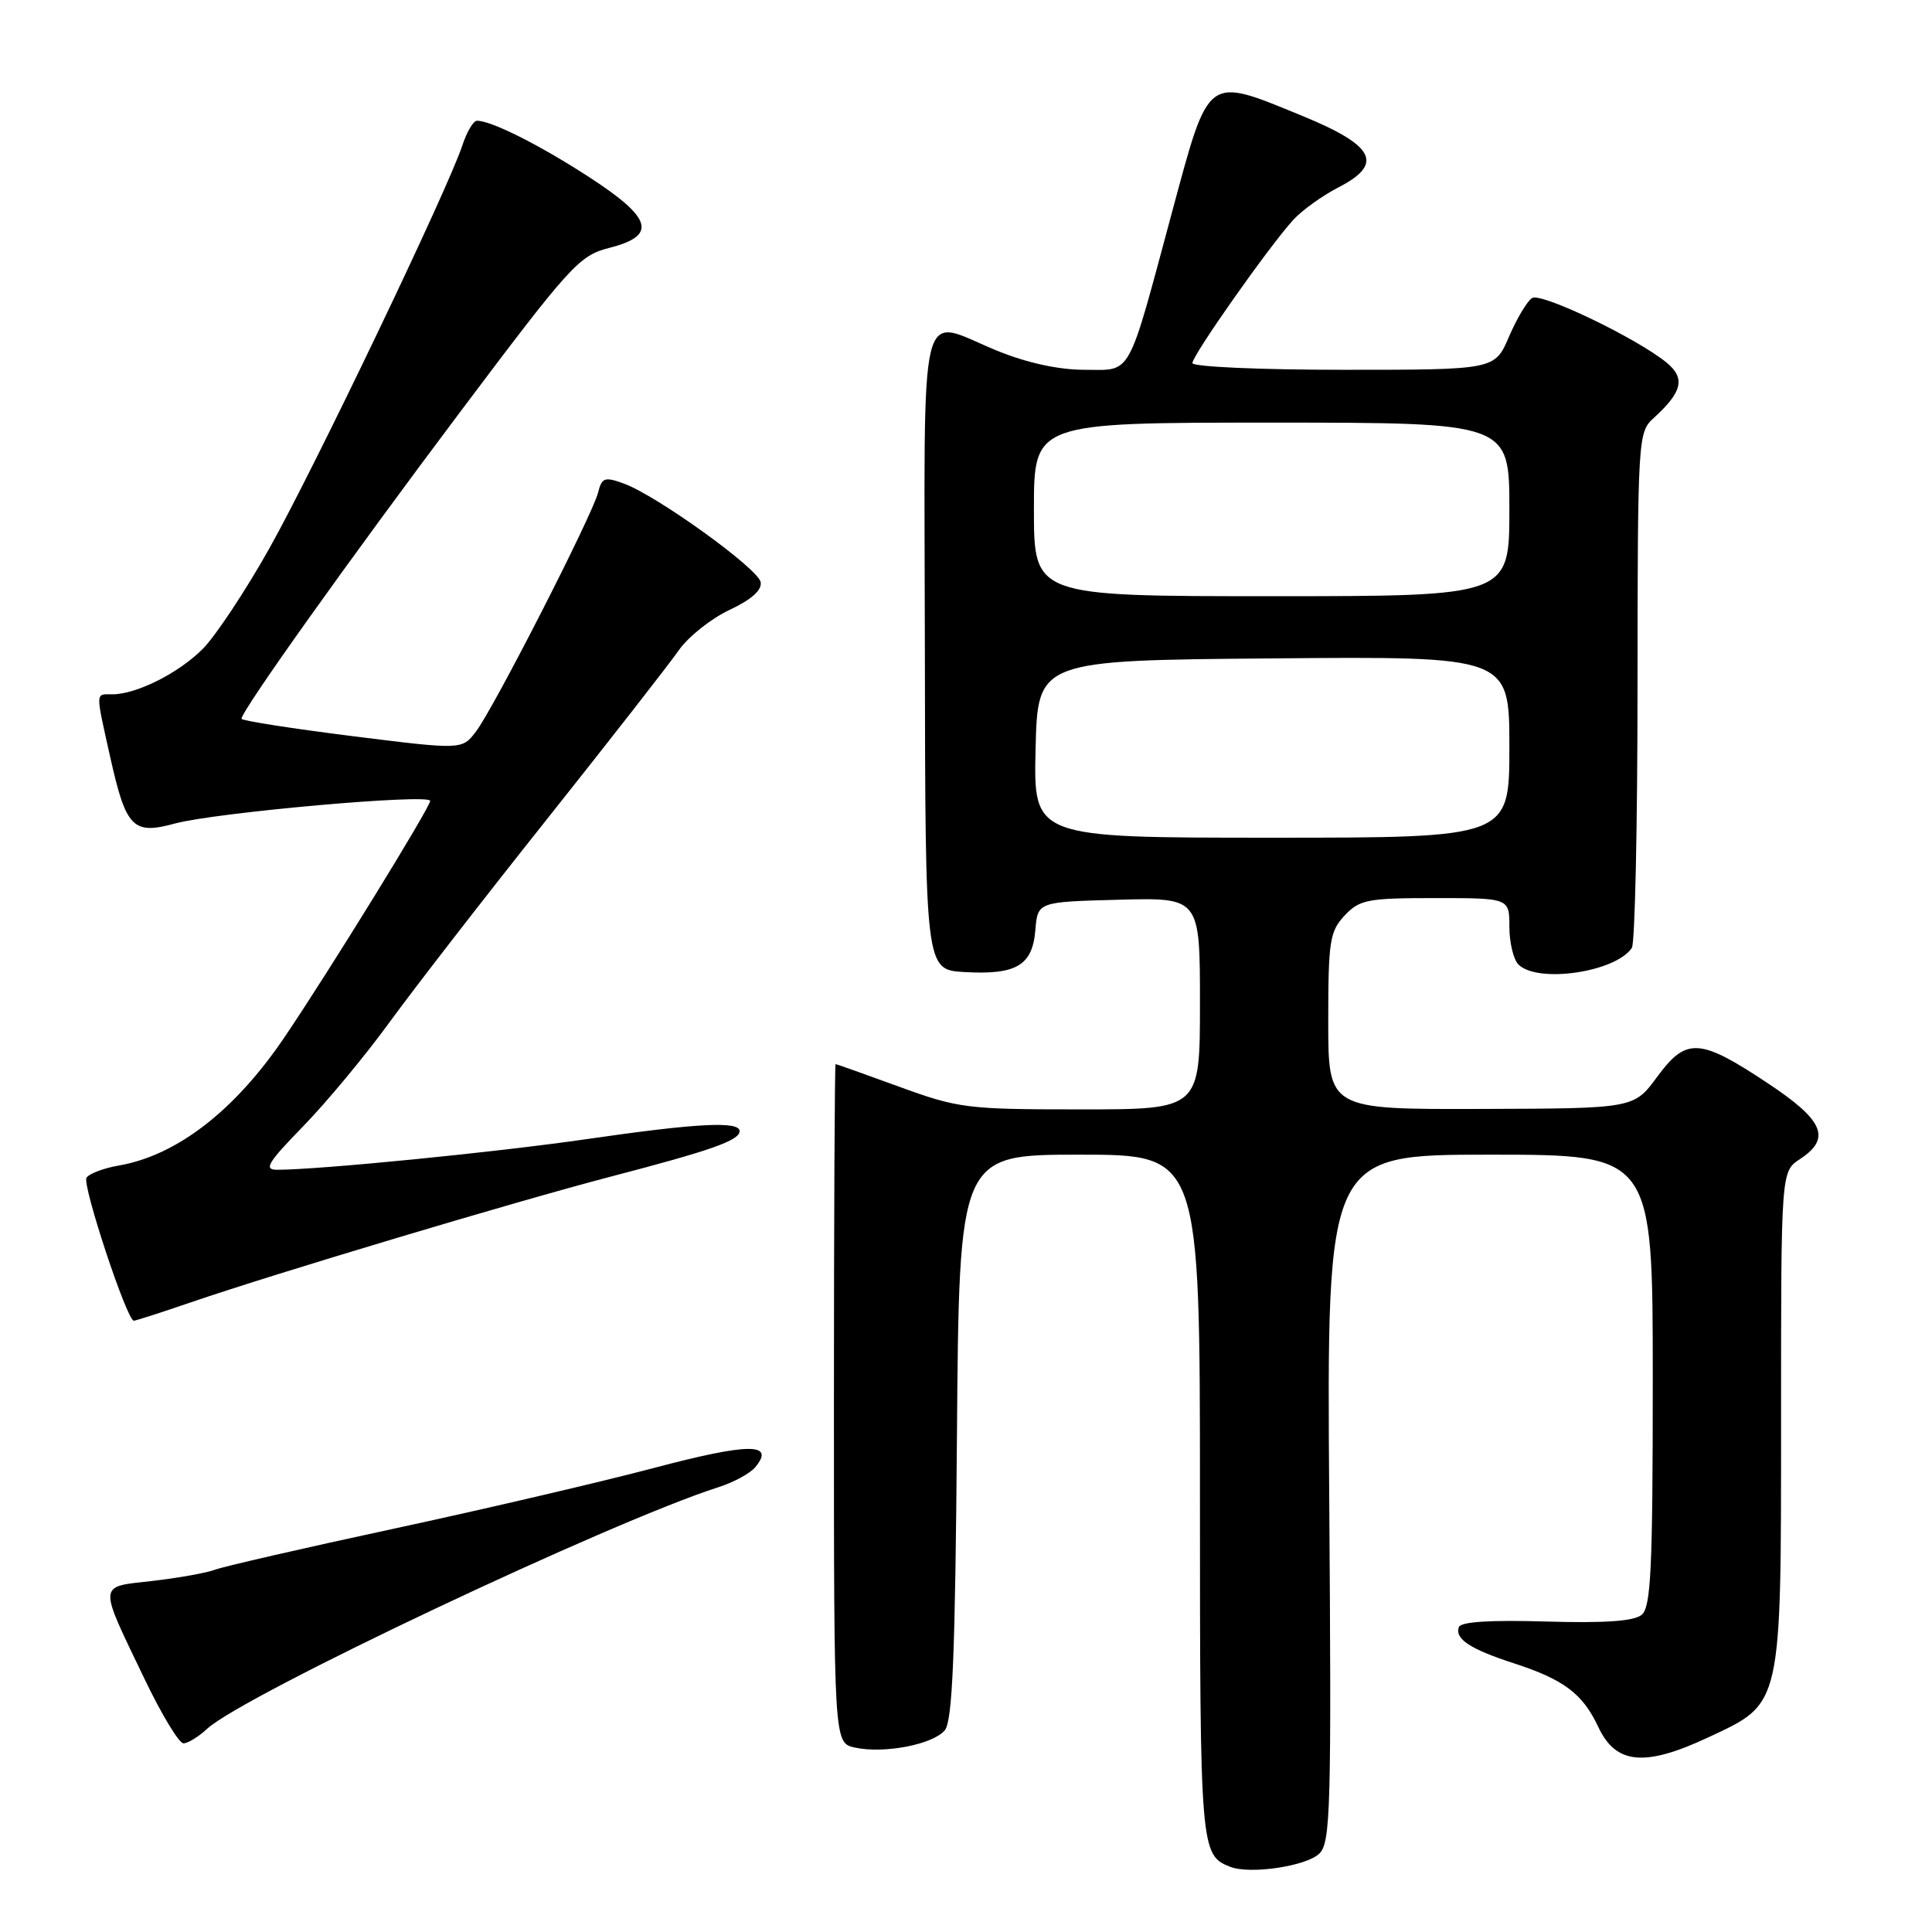 <?xml version="1.0" encoding="UTF-8" standalone="no"?>
<!DOCTYPE svg PUBLIC "-//W3C//DTD SVG 1.1//EN" "http://www.w3.org/Graphics/SVG/1.1/DTD/svg11.dtd" >
<svg xmlns="http://www.w3.org/2000/svg" xmlns:xlink="http://www.w3.org/1999/xlink" version="1.1" viewBox="0 0 256 256">
 <g >
 <path fill="currentColor"
d=" M 174.84 245.59 C 176.31 244.12 176.43 239.48 176.13 198.48 C 175.80 153.00 175.80 153.00 197.40 153.00 C 219.00 153.00 219.00 153.00 219.00 182.88 C 219.00 207.92 218.76 212.95 217.53 213.97 C 216.52 214.82 212.63 215.09 204.86 214.86 C 197.41 214.64 193.54 214.89 193.30 215.61 C 192.77 217.18 194.80 218.51 200.55 220.38 C 207.25 222.56 209.71 224.42 211.78 228.83 C 214.11 233.80 217.93 234.16 226.38 230.20 C 236.17 225.62 236.00 226.38 236.00 187.71 C 236.00 155.23 236.00 155.23 238.50 153.59 C 242.68 150.85 241.68 148.46 234.25 143.54 C 225.20 137.53 223.45 137.43 219.58 142.69 C 216.50 146.88 216.50 146.88 196.25 146.94 C 176.00 147.00 176.00 147.00 176.00 135.31 C 176.00 124.69 176.20 123.42 178.17 121.31 C 180.16 119.20 181.20 119.00 190.17 119.00 C 200.00 119.00 200.00 119.00 200.00 122.80 C 200.00 124.89 200.54 127.14 201.20 127.80 C 203.74 130.34 214.08 128.82 216.23 125.60 C 216.64 125.00 216.98 109.38 216.98 90.90 C 217.00 58.09 217.05 57.27 219.09 55.42 C 222.93 51.94 223.36 50.11 220.81 48.03 C 216.80 44.77 204.23 38.74 203.01 39.49 C 202.36 39.89 200.99 42.20 199.95 44.61 C 198.07 49.00 198.07 49.00 178.04 49.00 C 166.91 49.00 158.00 48.60 158.00 48.11 C 158.00 47.07 168.18 32.62 171.35 29.15 C 172.53 27.86 175.22 25.93 177.31 24.85 C 183.42 21.72 182.20 19.30 172.50 15.33 C 159.78 10.12 160.25 9.77 155.33 28.00 C 149.29 50.41 150.07 49.00 143.70 49.00 C 140.30 49.00 136.10 48.09 132.19 46.50 C 121.49 42.15 122.49 38.00 122.55 86.25 C 122.61 128.50 122.61 128.50 127.77 128.80 C 134.66 129.20 136.80 127.94 137.19 123.25 C 137.50 119.50 137.50 119.50 148.25 119.22 C 159.00 118.93 159.00 118.93 159.00 132.97 C 159.00 147.00 159.00 147.00 143.19 147.00 C 128.12 147.00 127.00 146.86 119.16 144.00 C 114.64 142.35 110.84 141.00 110.72 141.00 C 110.60 141.00 110.50 161.24 110.50 185.98 C 110.50 230.95 110.50 230.95 113.27 231.56 C 117.12 232.41 123.62 231.16 125.19 229.27 C 126.21 228.05 126.57 219.28 126.80 190.35 C 127.09 153.00 127.09 153.00 143.05 153.00 C 159.00 153.00 159.00 153.00 159.00 198.31 C 159.00 245.11 159.06 245.81 163.00 247.36 C 165.64 248.40 173.15 247.28 174.84 245.59 Z  M 27.44 229.08 C 32.23 224.64 80.92 201.63 95.17 197.07 C 97.19 196.43 99.40 195.23 100.08 194.41 C 102.77 191.16 99.25 191.18 86.73 194.49 C 79.71 196.35 64.20 199.97 52.27 202.54 C 40.33 205.11 29.66 207.56 28.54 207.98 C 27.42 208.41 23.67 209.08 20.22 209.48 C 12.89 210.32 12.95 209.54 19.23 222.63 C 21.44 227.23 23.73 231.00 24.31 231.00 C 24.89 231.00 26.30 230.14 27.44 229.08 Z  M 25.34 172.55 C 36.65 168.68 68.23 159.23 80.92 155.91 C 94.27 152.43 98.00 151.11 98.00 149.88 C 98.00 148.53 92.35 148.82 77.80 150.93 C 65.83 152.67 42.29 155.00 36.73 155.00 C 34.91 155.00 35.45 154.09 40.16 149.25 C 43.24 146.09 48.38 139.90 51.58 135.50 C 54.78 131.10 64.19 118.95 72.51 108.50 C 80.82 98.05 88.65 88.02 89.91 86.21 C 91.16 84.40 94.20 81.98 96.64 80.83 C 99.59 79.44 100.99 78.19 100.79 77.13 C 100.44 75.32 87.01 65.65 82.65 64.07 C 80.12 63.15 79.74 63.28 79.25 65.27 C 78.50 68.25 65.42 93.86 63.07 96.93 C 61.22 99.36 61.22 99.36 46.61 97.53 C 38.57 96.52 32.00 95.49 32.00 95.24 C 32.00 94.18 46.29 74.13 60.88 54.71 C 75.62 35.09 76.74 33.86 80.75 32.84 C 87.13 31.22 86.45 28.90 77.99 23.42 C 71.36 19.13 65.11 16.00 63.20 16.00 C 62.72 16.00 61.86 17.46 61.27 19.25 C 59.39 25.00 41.59 62.17 35.67 72.70 C 32.52 78.31 28.55 84.29 26.86 85.99 C 23.64 89.21 18.08 92.00 14.88 92.00 C 12.62 92.00 12.63 91.46 14.60 100.30 C 16.70 109.71 17.60 110.64 23.18 109.12 C 28.58 107.66 57.00 105.13 57.00 106.12 C 57.00 106.98 43.52 128.85 37.66 137.49 C 31.11 147.16 23.46 153.08 15.79 154.43 C 13.74 154.78 11.80 155.52 11.46 156.06 C 10.87 157.02 16.82 175.00 17.73 175.00 C 17.98 175.00 21.41 173.90 25.34 172.55 Z  M 137.22 99.25 C 137.50 87.50 137.50 87.50 168.75 87.24 C 200.00 86.97 200.00 86.97 200.00 98.99 C 200.00 111.00 200.00 111.00 168.47 111.00 C 136.94 111.00 136.94 111.00 137.22 99.25 Z  M 137.00 67.50 C 137.00 56.00 137.00 56.00 168.50 56.00 C 200.00 56.00 200.00 56.00 200.00 67.50 C 200.00 79.00 200.00 79.00 168.50 79.00 C 137.00 79.00 137.00 79.00 137.00 67.50 Z "/>
</g>
</svg>
